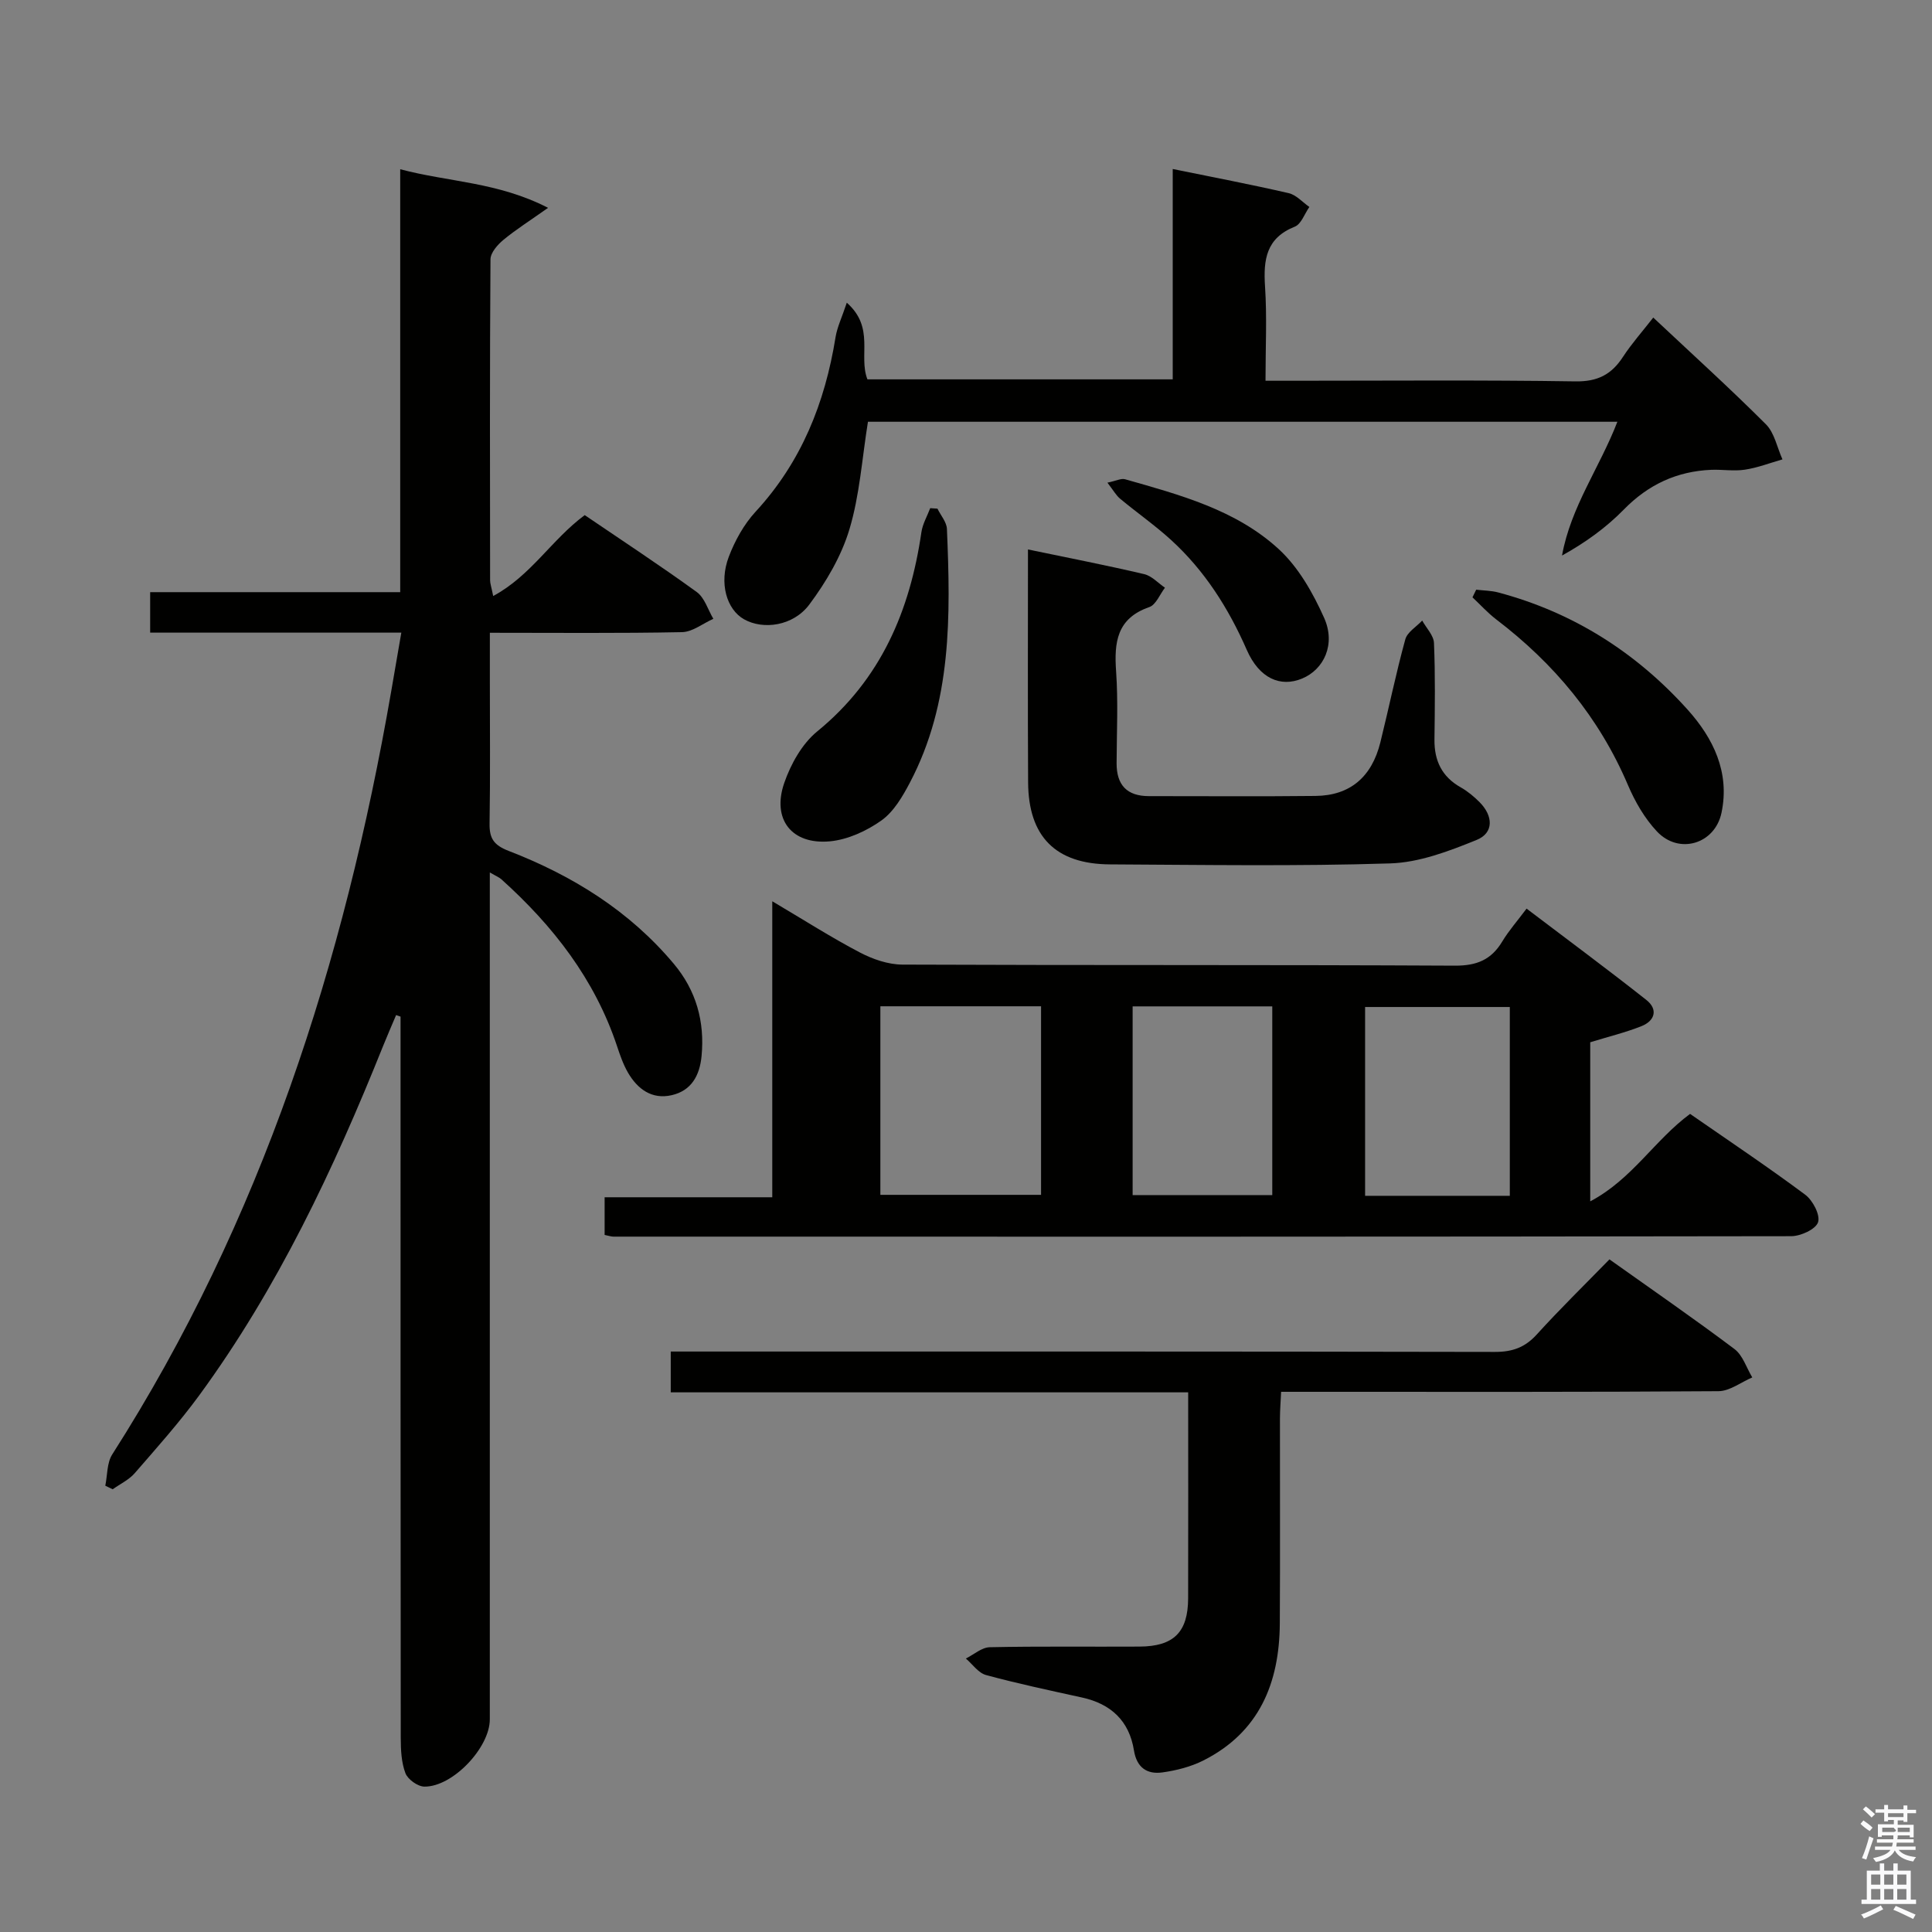 <svg enable-background="new 0 0 400 400" viewBox="0 0 400 400" xmlns="http://www.w3.org/2000/svg"><rect x="0" y="0" width="400" height="400" fill="#808080" stroke="none"/><path d="m385.2 377.6.6-.7c.6.4 1.3.9 1.9 1.5l-.6.7c-.8-.5-1.4-1-1.9-1.5zm.3 7.1c.6-1.4 1.1-2.9 1.5-4.5.3.1.6.3.9.4-.5 1.4-1 2.9-1.5 4.4zm.2-10.1.6-.6c.7.5 1.3 1.1 1.9 1.6l-.7.7c-.6-.6-1.2-1.2-1.8-1.7zm8.4-.8h.8v.9h1.8v.7h-1.8v1.8h-.8v-.3h-1.2v.9h3.3v2.6h-.8v-.4h-2.5c0 .3 0 .6-.1.8h3.4v.7h-3.5c0 .3-.1.6-.1.8h4v.7h-3.5c.7.9 1.9 1.3 3.6 1.5-.2.2-.4.5-.6.9-1.9-.3-3.2-1.1-3.8-2.3-.5 1.1-1.8 2-3.9 2.4-.2-.3-.4-.5-.6-.8 1.9-.4 3.1-.9 3.6-1.7h-3.2v-.7h3.5c.1-.2.1-.5.2-.8h-3.3v-.7h3.4c0-.2 0-.5 0-.8h-2.4v.3h-.8v-2.6h3.3v-.9h-1.2v.3h-.8v-1.8h-1.8v-.7h1.8v-.9h.8v.9h3.2zm-4.4 5.5h2.4c1-.3 0-.6 0-.9h-2.4zm1.2-3.1h3.2v-.8h-3.2zm4.4 2.2h-2.4v.9h2.5v-.9z" fill="#fafafb"/><path d="m389.2 385.8h.9v1.5h1.9v-1.5h.9v1.5h2.7v6h1.1v.9h-11.3v-.9h1.1v-6h2.7zm.2 8.7.5.8c-1.2.6-2.5 1.3-4 1.9-.2-.3-.3-.6-.6-.8 1.6-.6 3-1.3 4.1-1.9zm-2-4.3h1.9v-2.1h-1.9zm0 3.1h1.9v-2.2h-1.9zm2.7-3.1h1.9v-2.1h-1.9zm0 3.1h1.9v-2.2h-1.9zm2.4 1.3c1.4.6 2.7 1.2 4.1 1.8l-.5.9c-1.5-.7-2.8-1.4-4.1-1.9zm2.2-6.5h-1.9v2.1h1.9zm-1.9 5.2h1.9v-2.2h-1.9z" fill="#fafafb"/><g fill="#010100"><path d="m101.41 180.63v6.41 168.94c0 5.84-7.67 13.98-13.54 13.92-1.37-.01-3.44-1.49-3.93-2.78-.85-2.23-.96-4.84-.97-7.29-.05-47.98-.04-95.96-.04-143.94 0-1.8 0-3.61 0-5.41-.31-.11-.62-.22-.92-.32-.92 2.18-1.87 4.35-2.75 6.54-10.18 25.38-21.79 50.02-38.01 72.19-4.12 5.62-8.78 10.85-13.36 16.12-1.2 1.38-3.02 2.23-4.56 3.33-.51-.25-1.02-.49-1.53-.74.45-2.18.32-4.73 1.44-6.48 30.91-48.4 48.02-101.82 57.75-157.96.67-3.87 1.34-7.74 2.1-12.18-17.62 0-34.71 0-52 0 0-2.91 0-5.32 0-8.38h51.77c0-29.41 0-58.18 0-87.56 10 2.66 20.17 2.62 30.61 7.99-3.84 2.72-6.7 4.52-9.28 6.66-1.2 1-2.63 2.64-2.64 4-.16 22.16-.11 44.32-.08 66.47 0 .63.24 1.26.64 3.24 7.85-4.23 12.09-11.68 18.95-16.75 7.66 5.21 15.56 10.39 23.19 15.92 1.63 1.18 2.32 3.66 3.44 5.55-2.17.96-4.31 2.72-6.5 2.76-12.98.26-25.97.13-39.77.13v10c0 9.83.1 19.66-.06 29.49-.05 3.09.87 4.48 3.97 5.68 13.19 5.09 25.01 12.42 34.2 23.4 4.59 5.48 6.41 11.91 5.72 19.08-.39 4.06-2.14 7.17-6.2 8.09-4.09.93-7.07-1.27-9.05-4.7-.98-1.7-1.64-3.62-2.26-5.49-4.61-13.82-13.22-24.87-23.9-34.48-.45-.43-1.07-.66-2.43-1.45z"/><path d="m125.18 255.68c0-2.62 0-4.91 0-7.8h34.71c0-20.5 0-40.41 0-61.28 6.51 3.85 12.19 7.48 18.14 10.6 2.65 1.39 5.83 2.49 8.78 2.51 38.14.16 76.28.02 114.42.22 4.52.02 7.52-1.22 9.8-5.01 1.35-2.24 3.11-4.23 5.03-6.8 8.5 6.45 16.75 12.55 24.8 18.91 2.47 1.95 1.77 4.32-1.02 5.43-3.35 1.33-6.88 2.18-10.6 3.33v32.94c8.68-4.58 13.28-12.65 20.67-18.11 7.88 5.47 16.01 10.9 23.84 16.73 1.57 1.17 3.15 4.2 2.66 5.7-.48 1.46-3.61 2.89-5.57 2.89-81.27.13-162.55.11-243.82.09-.48 0-.95-.17-1.84-.35zm57.09-47.34v39.04h33.27c0-13.23 0-26 0-39.04-11.2 0-22.1 0-33.27 0zm130.32 39.24c0-13.5 0-26.41 0-39.09-10.32 0-20.22 0-29.96 0v39.09zm-78.09-39.22v39.07h28.91c0-13.3 0-26.19 0-39.07-9.83 0-19.27 0-28.91 0z"/><path d="m333.22 260.74c8.91 6.34 17.53 12.28 25.89 18.57 1.72 1.3 2.48 3.88 3.68 5.87-2.33.99-4.65 2.83-6.99 2.85-27.5.2-55 .13-82.5.13-2.49 0-4.97 0-8.06 0-.09 1.98-.23 3.72-.24 5.47-.02 14.17.06 28.33-.03 42.5-.08 12.32-4.25 22.53-15.85 28.37-2.59 1.3-5.58 2.06-8.46 2.46-3.17.44-5.32-.99-5.89-4.57-.98-6.1-4.76-9.63-10.76-10.94-6.64-1.46-13.3-2.87-19.86-4.65-1.59-.43-2.8-2.24-4.18-3.42 1.65-.82 3.29-2.31 4.96-2.34 10.33-.22 20.66-.07 31-.13 7.08-.04 10.04-2.99 10.06-9.99.04-13.99.01-27.98.01-42.65-35.79 0-71.33 0-107.13 0 0-3.08 0-5.48 0-8.45h6.13c54.83 0 109.66-.03 164.49.08 3.63.01 6.24-.92 8.69-3.62 4.81-5.3 9.94-10.31 15.04-15.54z"/><path d="m175.32 62.67c5.87 5.2 2.36 10.97 4.27 15.87h63.21c0-14.41 0-28.8 0-43.55 8.42 1.72 16.25 3.21 24.01 5 1.56.36 2.86 1.87 4.28 2.86-.99 1.4-1.68 3.55-3.02 4.08-5.93 2.36-6.52 6.82-6.16 12.36.42 6.27.1 12.59.1 19.54h5.71c19.49 0 38.98-.17 58.46.13 4.58.07 7.45-1.41 9.83-5.06 1.8-2.76 4.02-5.25 6.28-8.15 7.96 7.48 15.83 14.6 23.32 22.09 1.78 1.78 2.32 4.81 3.43 7.27-2.59.74-5.13 1.73-7.77 2.13-2.27.35-4.65-.06-6.97.03-7.12.3-13.04 3.05-18.1 8.22-3.63 3.71-7.9 6.81-12.8 9.53 1.81-10.09 7.81-18.23 11.46-27.7-52.07 0-103.76 0-155.16 0-1.23 7.64-1.71 15.19-3.83 22.25-1.66 5.55-4.81 10.9-8.3 15.58-3.36 4.5-9.57 5.29-13.52 3.07-3.6-2.03-5.24-7.49-3.16-12.95 1.27-3.34 3.13-6.7 5.53-9.31 9.5-10.29 14.38-22.55 16.57-36.14.34-2.11 1.33-4.13 2.33-7.15z"/><path d="m212.83 113.76c8.52 1.77 16.33 3.29 24.07 5.11 1.56.37 2.87 1.84 4.29 2.81-1.06 1.38-1.86 3.53-3.24 4.01-6.74 2.34-7.3 7.29-6.87 13.35.44 6.3.12 12.66.1 18.99-.01 4.5 2.14 6.8 6.69 6.8 11.5-.01 23 .09 34.5-.04 7.13-.08 11.64-3.9 13.42-11.1 1.76-7.09 3.22-14.26 5.16-21.31.41-1.51 2.3-2.61 3.5-3.9.85 1.55 2.38 3.07 2.44 4.65.28 6.65.18 13.33.1 19.99-.05 4.38 1.54 7.7 5.45 9.9 1.43.81 2.75 1.91 3.91 3.08 2.79 2.82 2.99 6.34-.65 7.81-5.72 2.32-11.87 4.67-17.91 4.85-19.31.61-38.66.3-57.99.2-11.25-.06-16.88-5.76-16.94-16.99-.09-15.8-.03-31.61-.03-48.21z"/><path d="m194.09 105.31c.68 1.4 1.9 2.78 1.96 4.2.76 17.97 1.05 35.93-7.65 52.49-1.52 2.89-3.35 6.04-5.9 7.86-3.08 2.19-7 3.99-10.7 4.33-7.89.72-12.02-4.56-9.44-12.06 1.35-3.92 3.7-8.14 6.84-10.7 13.18-10.77 19.2-24.97 21.57-41.26.25-1.71 1.2-3.31 1.82-4.96.49.04.99.07 1.5.1z"/><path d="m305.63 122.09c1.52.18 3.09.18 4.56.57 15.5 4.12 28.54 12.41 39.19 24.24 5.33 5.92 8.8 12.99 7.04 21.37-1.36 6.49-8.81 8.73-13.37 3.87-2.55-2.71-4.54-6.17-6.01-9.62-5.95-13.96-15.26-25.13-27.24-34.26-1.78-1.36-3.3-3.05-4.94-4.59.25-.54.51-1.06.77-1.58z"/><path d="m229.28 99.93c1.86-.39 2.85-.93 3.64-.71 11.35 3.23 22.97 6.32 31.85 14.49 4.07 3.75 7.08 9.07 9.38 14.22 2.44 5.47-.04 10.68-4.57 12.56-4.46 1.85-8.85 0-11.45-5.94-3.8-8.67-8.74-16.44-15.73-22.81-3.31-3.01-7.01-5.59-10.46-8.46-.85-.69-1.41-1.73-2.66-3.35z"/></g></svg>